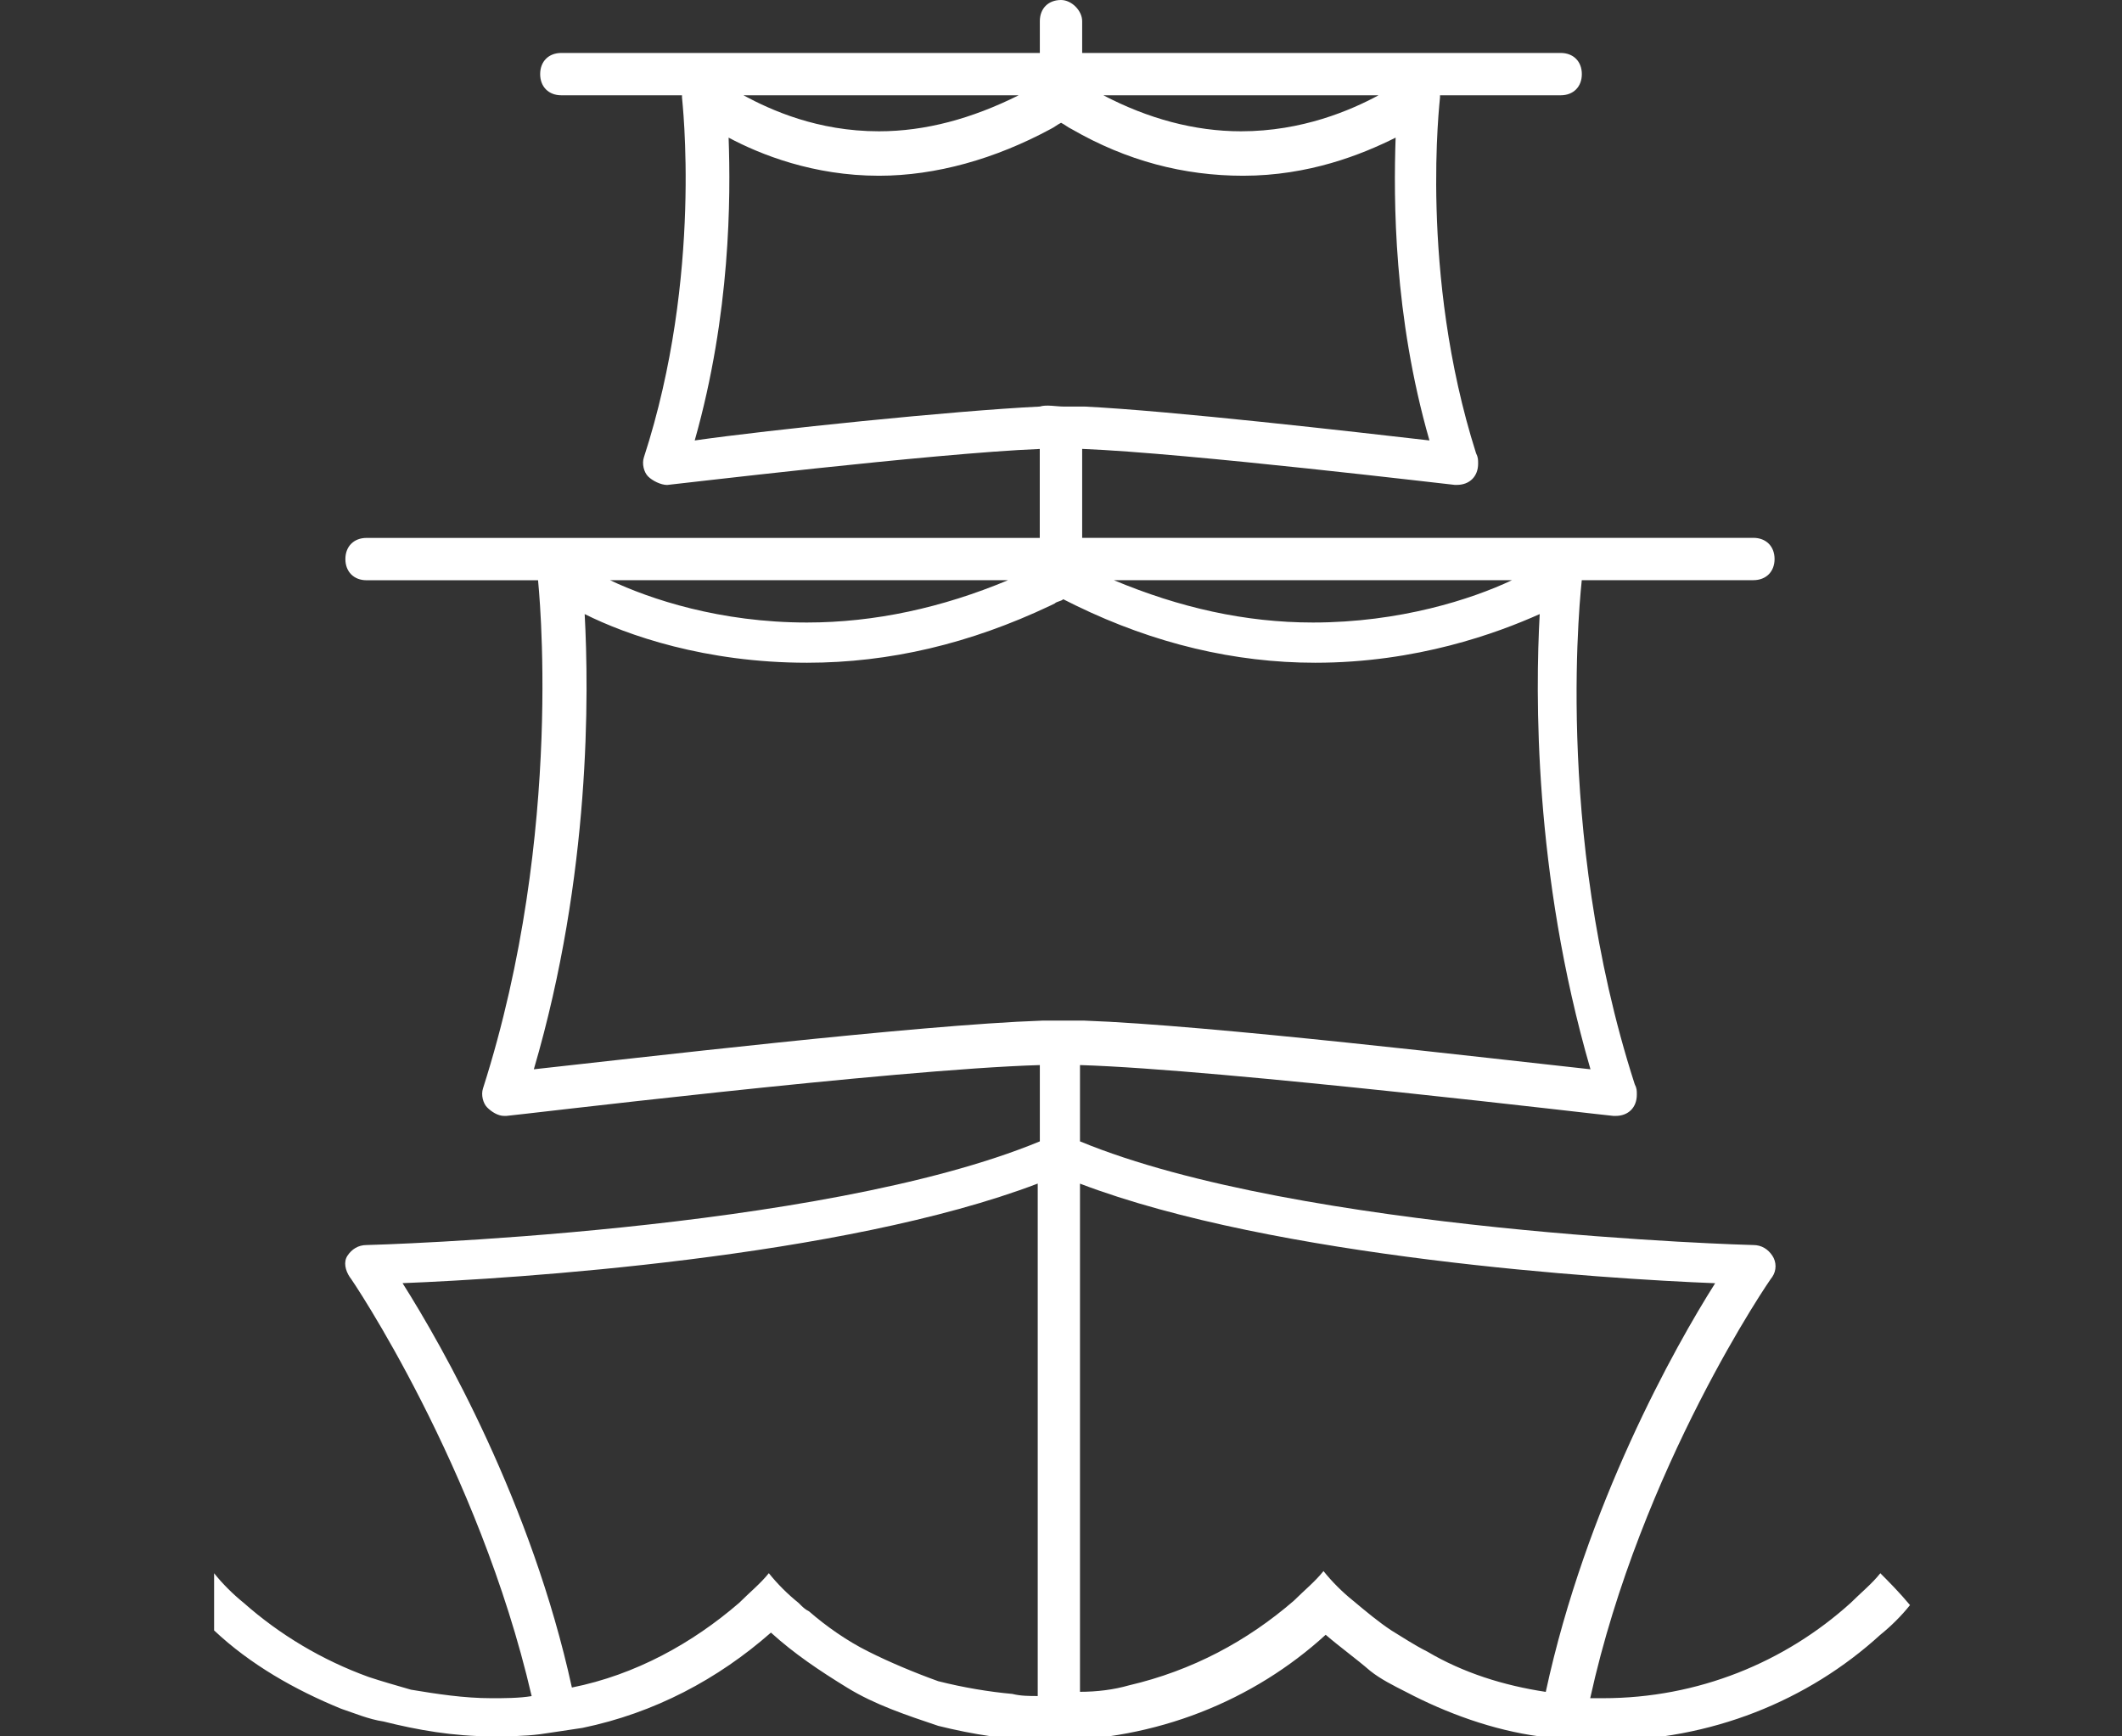<?xml version="1.0" encoding="utf-8"?>
<!-- Generator: Adobe Illustrator 15.1.0, SVG Export Plug-In . SVG Version: 6.00 Build 0)  -->
<!DOCTYPE svg PUBLIC "-//W3C//DTD SVG 1.1//EN" "http://www.w3.org/Graphics/SVG/1.1/DTD/svg11.dtd">
<svg version="1.1" id="Layer_1" xmlns="http://www.w3.org/2000/svg" xmlns:xlink="http://www.w3.org/1999/xlink" x="0px" y="0px"
	 width="31.18px" height="25.51px" viewBox="0 0 31.18 25.51" enable-background="new 0 0 31.18 25.51" xml:space="preserve">
<rect x="0" y="0" width="31.18" height="25.51" fill="#333333" stroke="none"/>
<path fill="#FFFFFF" d="M27.629,23.114c-0.124,0.156-0.279,0.28-0.436,0.436c-0.964,0.871-2.24,1.4-3.64,1.4
	c-0.062,0-0.124,0-0.187,0c0.746-3.391,2.645-6.16,2.676-6.191c0.063-0.094,0.063-0.217,0-0.311s-0.156-0.156-0.28-0.156
	c-0.063,0-6.657-0.186-9.893-1.523v-1.121c2.084,0.063,7.778,0.747,7.839,0.747h0.031l0,0c0.188,0,0.312-0.124,0.312-0.312
	c0-0.062,0-0.093-0.031-0.154c-1.214-3.765-0.778-7.374-0.778-7.405l0,0h2.521c0.187,0,0.312-0.125,0.312-0.311
	s-0.125-0.311-0.312-0.311h-9.862V6.595c1.556,0.062,5.445,0.529,5.475,0.529h0.031l0,0c0.187,0,0.312-0.125,0.312-0.311
	c0-0.062,0-0.093-0.031-0.156c-0.84-2.644-0.529-5.195-0.529-5.226V1.4h1.773c0.187,0,0.311-0.125,0.311-0.311
	s-0.124-0.311-0.311-0.311h-7.031V0.311C15.901,0.156,15.746,0,15.59,0c-0.187,0-0.311,0.125-0.311,0.311v0.467H8.248
	c-0.187,0-0.311,0.125-0.311,0.311S8.062,1.4,8.248,1.4h1.773v0.031c0,0.031,0.311,2.613-0.56,5.289C9.43,6.813,9.461,6.938,9.523,7
	c0.063,0.063,0.187,0.125,0.28,0.125c0.031,0,3.919-0.467,5.475-0.529v1.307H5.386c-0.187,0-0.311,0.125-0.311,0.311
	s0.125,0.311,0.311,0.311h2.52l0,0c0,0.031,0.404,3.671-0.809,7.466c-0.031,0.093,0,0.218,0.062,0.28s0.156,0.124,0.249,0.124h0.031
	c0.063,0,5.693-0.685,7.84-0.747v1.121c-3.235,1.338-9.831,1.523-9.893,1.523c-0.124,0-0.218,0.063-0.28,0.156
	c-0.062,0.093-0.031,0.217,0.031,0.311c0.031,0.031,1.897,2.801,2.675,6.16C7.626,24.95,7.408,24.95,7.221,24.95
	c-0.404,0-0.809-0.063-1.182-0.125c-0.218-0.063-0.436-0.125-0.622-0.187C4.732,24.39,4.11,24.017,3.582,23.55
	c-0.155-0.125-0.311-0.279-0.436-0.436l0,0v0.84l0,0c0.529,0.498,1.182,0.871,1.867,1.151c0.187,0.062,0.404,0.155,0.622,0.187
	c0.498,0.125,1.027,0.218,1.586,0.218c0.249,0,0.467,0,0.716-0.031c0.218-0.03,0.404-0.062,0.622-0.093
	c1.058-0.219,1.991-0.716,2.769-1.4c0.342,0.311,0.716,0.561,1.12,0.809c0.404,0.249,0.871,0.404,1.338,0.561
	c0.498,0.124,1.058,0.217,1.618,0.217c1.587,0,3.018-0.59,4.075-1.555c0.218,0.187,0.436,0.342,0.653,0.529
	c0.155,0.124,0.343,0.217,0.528,0.311c0.592,0.311,1.275,0.561,1.961,0.653c0.217,0.031,0.404,0.062,0.621,0.062
	c0.094,0,0.188,0,0.312,0c1.587,0,3.018-0.59,4.075-1.555c0.156-0.125,0.312-0.28,0.436-0.436
	C27.909,23.395,27.754,23.239,27.629,23.114z M22.217,8.524c-0.592,0.28-1.649,0.622-2.925,0.622c-0.995,0-1.96-0.218-2.925-0.622
	H22.217z M20.256,1.4c-0.404,0.218-1.119,0.529-2.021,0.529c-0.685,0-1.369-0.187-2.022-0.529H20.256z M14.968,1.4
	c-0.685,0.342-1.369,0.529-2.053,0.529c-0.902,0-1.587-0.311-1.991-0.529H14.968z M15.279,5.973
	c-1.275,0.062-3.982,0.342-5.071,0.498c0.529-1.867,0.529-3.578,0.498-4.449c0.467,0.249,1.245,0.56,2.209,0.56
	c0.84,0,1.711-0.249,2.52-0.685c0.063-0.031,0.094-0.062,0.156-0.093c0.062,0.031,0.093,0.063,0.156,0.093
	c0.809,0.467,1.649,0.685,2.52,0.685c0.964,0,1.742-0.311,2.24-0.56c-0.031,0.902-0.031,2.613,0.497,4.449
	c-1.089-0.125-3.796-0.436-5.071-0.498c-0.125,0-0.218,0-0.311,0S15.372,5.942,15.279,5.973z M14.812,8.524
	c-0.964,0.404-1.96,0.622-2.955,0.622c-1.276,0-2.302-0.342-2.894-0.622H14.812z M7.844,15.71c0.84-2.862,0.809-5.537,0.747-6.688
	c0.622,0.311,1.773,0.715,3.267,0.715c1.213,0,2.395-0.28,3.577-0.84l0.063-0.031c0.031-0.031,0.093-0.031,0.125-0.062
	c0.062,0.031,0.125,0.062,0.187,0.093c1.151,0.56,2.333,0.84,3.516,0.84c1.493,0,2.675-0.436,3.298-0.715
	c-0.063,1.151-0.094,3.795,0.746,6.688c-1.432-0.155-5.631-0.652-7.435-0.715c-0.125,0-0.218,0-0.311,0s-0.187,0-0.311,0
	C13.475,15.058,9.274,15.555,7.844,15.71z M13.786,24.7c-0.342-0.123-0.716-0.279-1.027-0.436c-0.311-0.154-0.622-0.373-0.871-0.59
	c-0.062-0.031-0.093-0.063-0.155-0.125c-0.156-0.125-0.311-0.279-0.436-0.436c-0.125,0.156-0.28,0.28-0.436,0.436
	c-0.685,0.592-1.524,1.058-2.458,1.244c-0.591-2.706-1.897-5.008-2.488-5.941c1.618-0.063,6.471-0.373,9.333-1.463v7.529
	c-0.125,0-0.249,0-0.373-0.031C14.532,24.856,14.159,24.794,13.786,24.7z M20.972,24.265c-0.187-0.093-0.373-0.217-0.528-0.311
	c-0.188-0.124-0.373-0.279-0.561-0.436c-0.155-0.124-0.311-0.279-0.436-0.436c-0.124,0.156-0.279,0.28-0.436,0.436
	c-0.684,0.592-1.493,1.027-2.426,1.244c-0.219,0.063-0.467,0.094-0.716,0.094V17.39c2.863,1.09,7.715,1.4,9.333,1.463
	c-0.592,0.934-1.898,3.266-2.489,6.004C22.092,24.763,21.5,24.577,20.972,24.265z"/>
</svg>
